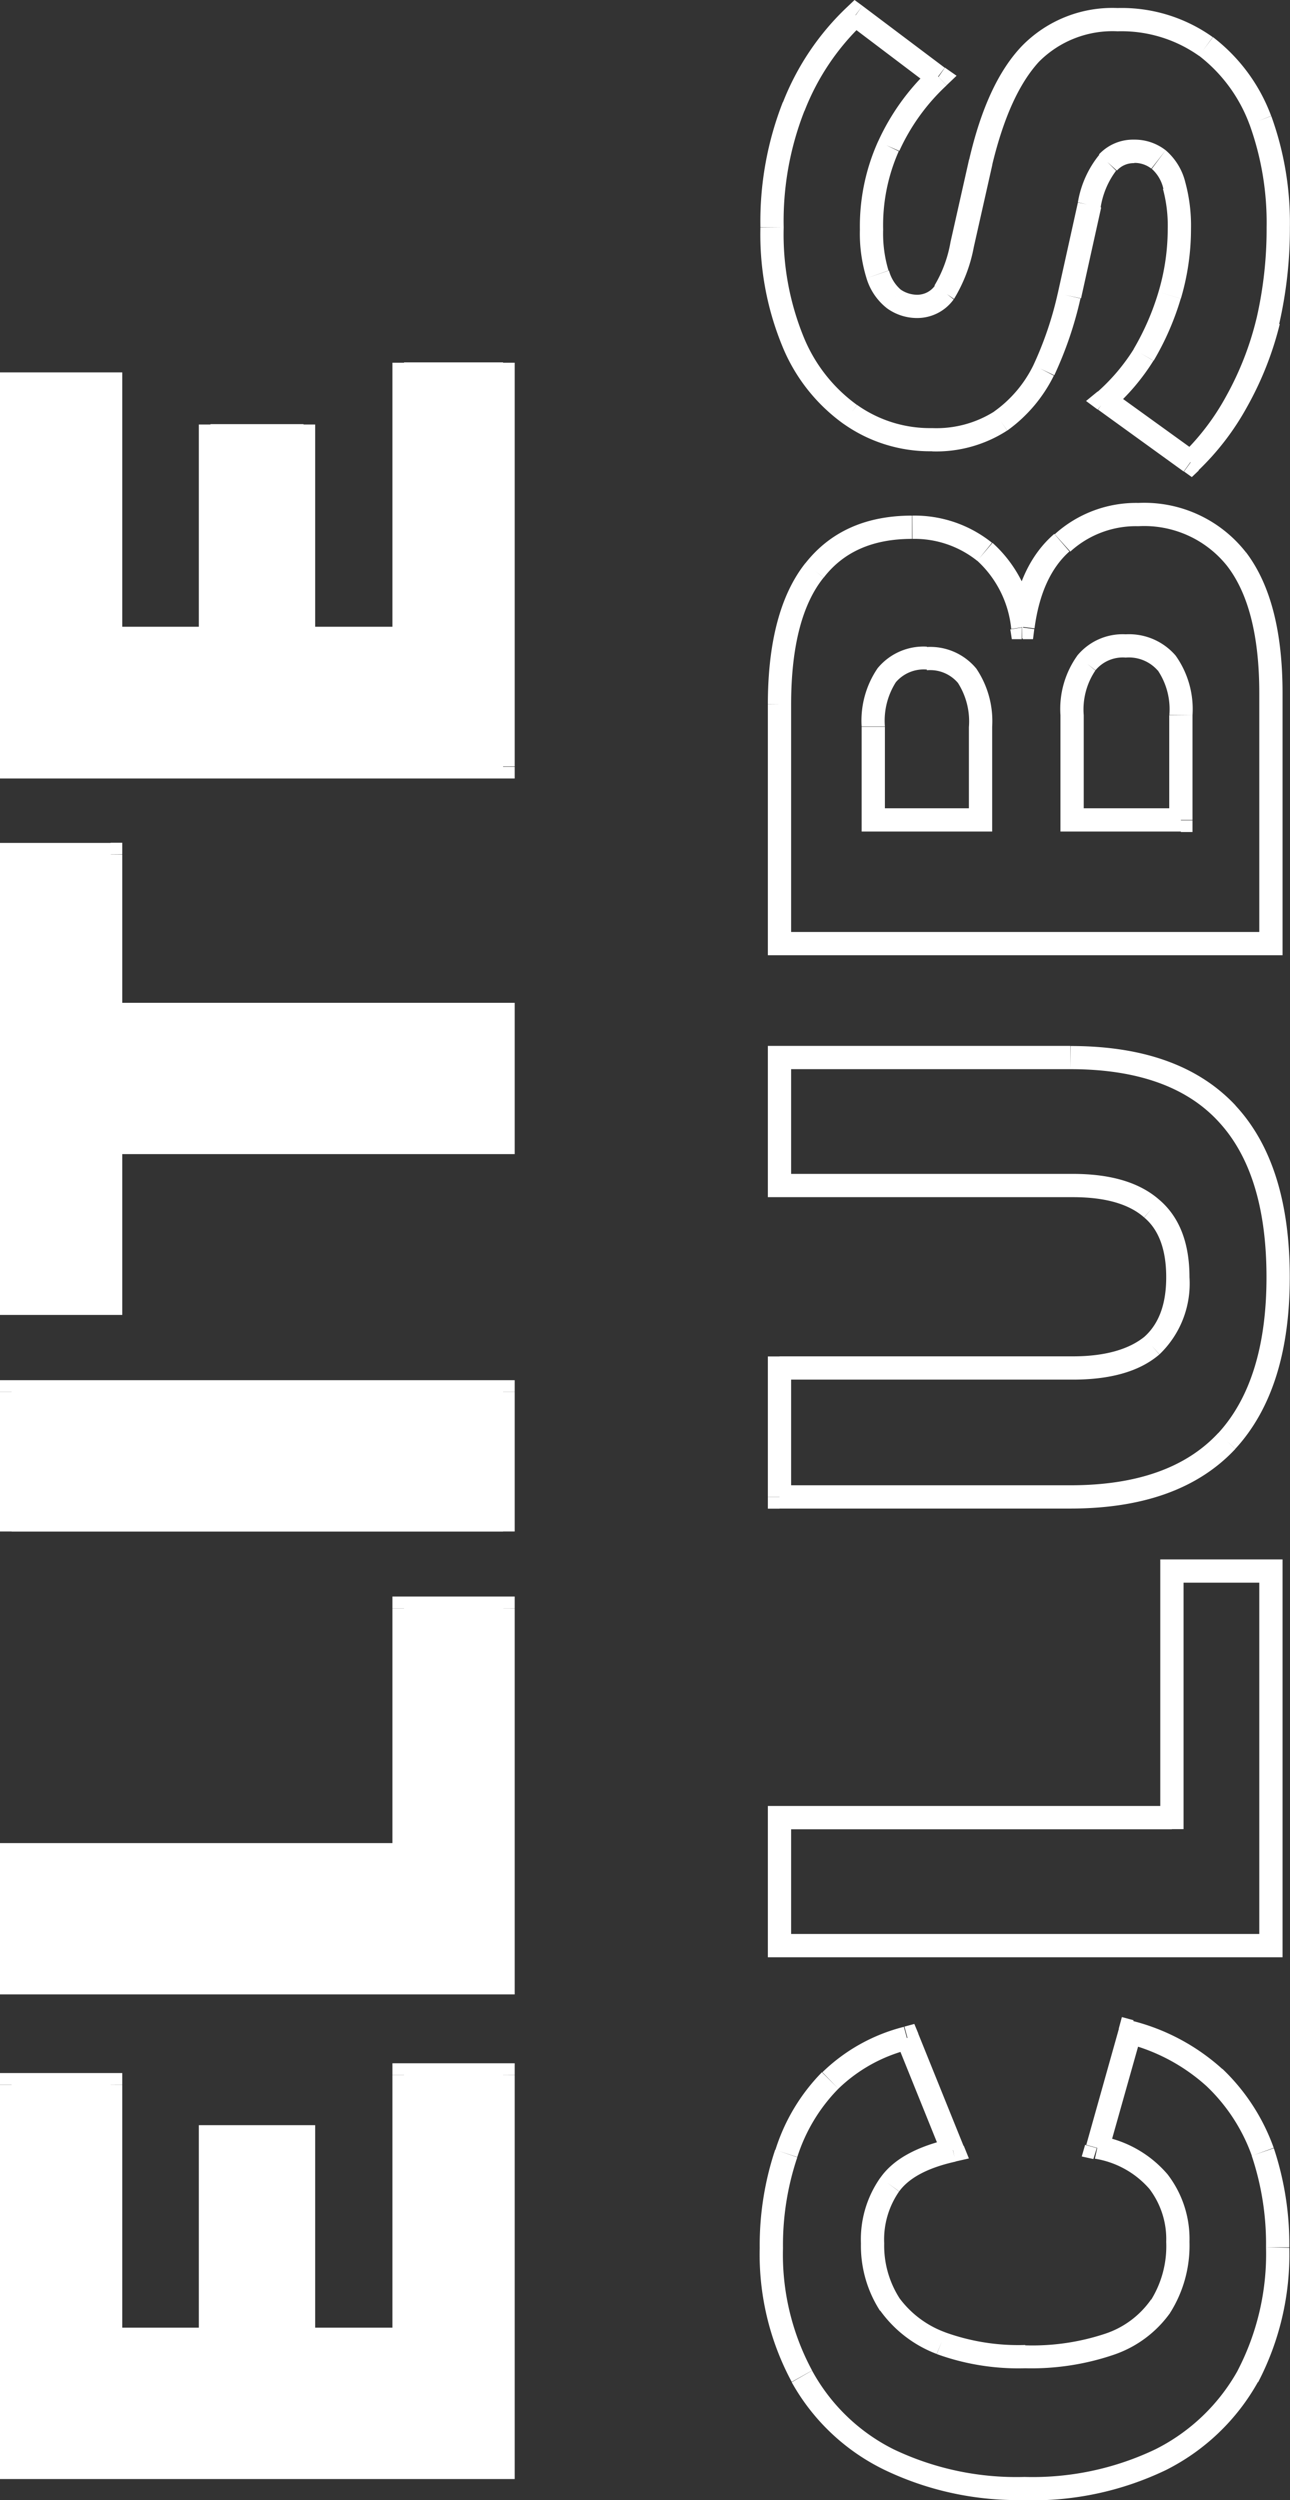 <svg xmlns="http://www.w3.org/2000/svg" viewBox="0 0 110.88 214.84"><rect x="0" y="0" width="110.88" height="214.84" fill="#333333" stroke="none"/><defs><style>.cls-1{fill:#fff;}</style></defs><g id="Layer_2" data-name="Layer 2"><g id="Layer_1-2" data-name="Layer 1"><path class="cls-1" d="M69.07,28.94a23.32,23.32,0,0,1-1.71-9.4h-2a25.23,25.23,0,0,0,1.88,10.2Zm4.58,5.85a13.46,13.46,0,0,1-4.58-5.85l-1.83.8a15.34,15.34,0,0,0,5.27,6.69Zm6.47,2a10.83,10.83,0,0,1-6.46-2L72.5,36.42a12.87,12.87,0,0,0,7.62,2.36Zm5.33-1.42a9.32,9.32,0,0,1-5.33,1.42v2A11.22,11.22,0,0,0,86.57,37Zm3.38-4a10.56,10.56,0,0,1-3.39,4L86.58,37a12.74,12.74,0,0,0,4-4.72Zm2.09-6.17a30.12,30.12,0,0,1-2.1,6.19l1.8.86a32.33,32.33,0,0,0,2.25-6.6Zm1.73-7.8-1.73,7.81,2,.43,1.73-7.81Zm1.87-4.14a8.74,8.74,0,0,0-1.87,4.12l1.95.47a7.1,7.1,0,0,1,1.33-3.18ZM97.46,12a4,4,0,0,0-3,1.27L96,14.66a1.93,1.93,0,0,1,1.5-.64Zm2.73.91A4.34,4.34,0,0,0,97.46,12v2a2.33,2.33,0,0,1,1.5.49Zm1.69,2.75a5.27,5.27,0,0,0-1.69-2.75L99,14.51a3.23,3.23,0,0,1,1,1.73Zm.49,4a14.2,14.2,0,0,0-.49-4l-1.92.58a12,12,0,0,1,.41,3.42Zm-.87,6a21.05,21.05,0,0,0,.87-6h-2a19,19,0,0,1-.79,5.42ZM99.16,31a23.67,23.67,0,0,0,2.33-5.34l-1.91-.58A22.24,22.24,0,0,1,97.44,30Zm-3.54,4.15A18.7,18.7,0,0,0,99.14,31L97.45,30a16.84,16.84,0,0,1-3.13,3.69Zm7.29,3.74-7.36-5.31L94.38,35.2l7.36,5.32ZM105.42,34A20.71,20.71,0,0,1,101.64,39L103,40.43A22.62,22.62,0,0,0,107.17,35ZM108,27.37A26.48,26.48,0,0,1,105.42,34l1.75,1A28.31,28.31,0,0,0,110,27.85Zm.87-7.83a34.31,34.31,0,0,1-.87,7.84l1.95.46a36.78,36.78,0,0,0,.92-8.3Zm-1.47-8.85a24.8,24.8,0,0,1,1.47,8.85h2a26.87,26.87,0,0,0-1.6-9.57Zm-4.34-5.9a13.24,13.24,0,0,1,4.34,5.91l1.86-.74a15.18,15.18,0,0,0-5-6.77Zm-7-2.1a11.52,11.52,0,0,1,7,2.11l1.18-1.61a13.48,13.48,0,0,0-8.2-2.5ZM89.29,5.32a8.91,8.91,0,0,1,6.77-2.63v-2a10.86,10.86,0,0,0-8.21,3.25Zm-4,8.82c1-4.14,2.34-7,4-8.82L87.85,3.94c-2.06,2.15-3.54,5.44-4.54,9.75Zm-1.59,7.1,1.6-7.11-2-.44L81.7,20.8ZM82,25.69a13.21,13.21,0,0,0,1.7-4.45l-2-.44a10.85,10.85,0,0,1-1.38,3.74Zm-3.12,1.64a3.86,3.86,0,0,0,3.09-1.6l-1.57-1.24a1.87,1.87,0,0,1-1.52.84Zm-2.63-.83a4.4,4.4,0,0,0,2.63.83v-2a2.51,2.51,0,0,1-1.47-.45Zm-1.77-2.59a5.15,5.15,0,0,0,1.77,2.59l1.16-1.62a3.28,3.28,0,0,1-1-1.63Zm-.57-4.17a13,13,0,0,0,.57,4.17l1.89-.66a11,11,0,0,1-.46-3.51Zm1.57-7.6a17.78,17.78,0,0,0-1.57,7.6h2A15.7,15.7,0,0,1,77.25,13Zm4.5-6.25a19.78,19.78,0,0,0-4.51,6.28l1.83.8a17.62,17.62,0,0,1,4.06-5.63Zm-7-3.78L80,7.42l1.2-1.6L74.13.5ZM69.15,9.54A20.64,20.64,0,0,1,74.22,2L72.84.58a22.58,22.58,0,0,0-5.55,8.23Zm-1.79,10a25.86,25.86,0,0,1,1.78-10l-1.85-.77a28.11,28.11,0,0,0-1.93,10.75Zm.79,9.8-.91.4Zm4.93,6.27.58-.82h0ZM86,36.19l.56.82h0Zm3.71-4.36.89.46h0v0Zm2.18-6.4,1,.23h0Zm1.72-7.81-1-.23h0ZM95.22,14l.71.7h0Zm5.7,2-1,.28h0Zm-.38,9.41.95.29h0ZM98.3,30.49l.84.54v0h0ZM95,34.39l-.65-.75-1,.82,1,.74Zm7.36,5.32-.59.81.67.48.6-.57Zm4-5.19.87.49ZM109,27.61l1,.24h0Zm-.64-17.28.94-.36h0ZM103.67,4l.6-.8h0ZM84.28,13.91l-1-.22h0ZM82.68,21l1,.22h0Zm-1.54,4.09.79.62,0,0v0Zm-4.35.58.58-.81Zm-1.41-2.11-.94.33Zm1-11,.91.42h0Zm4.29-5.95.69.72.86-.82-1-.7ZM73.53,1.3l.6-.8L73.45,0l-.61.58ZM68.22,9.18l.92.38h0Zm6.84,62.28h9.22v-2H75.06Zm-1-9v8h2v-8Zm5.61-6.89a5.11,5.11,0,0,0-4.24,1.86,8,8,0,0,0-1.37,5h2a6.15,6.15,0,0,1,.94-3.8,3.15,3.15,0,0,1,2.67-1.09Zm5.61,6.89a8.08,8.08,0,0,0-1.36-5,5.13,5.13,0,0,0-4.25-1.86v2a3.13,3.13,0,0,1,2.67,1.09,6.15,6.15,0,0,1,.94,3.8Zm0,8v-8h-2v8Zm6.87,1h9.35v-2H92.15Zm-1-10v9h2v-9Zm1.45-5.12a7.87,7.87,0,0,0-1.45,5.12h2a6,6,0,0,1,1-3.84Zm4.16-1.83a5.05,5.05,0,0,0-4.18,1.85l1.58,1.24a3.05,3.05,0,0,1,2.6-1.09Zm4.29,1.83a5.28,5.28,0,0,0-4.29-1.83v2a3.29,3.29,0,0,1,2.75,1.11Zm1.45,5.12a7.93,7.93,0,0,0-1.45-5.12L99.51,57.6a6,6,0,0,1,1,3.84Zm0,9v-9h-2v9Zm5.74-10.88V81.09h2V59.58ZM105.5,48.67c1.77,2.31,2.74,5.89,2.74,10.91h2c0-5.22-1-9.31-3.15-12.13Zm-7.65-3.45a9.11,9.11,0,0,1,7.66,3.46l1.57-1.23a11.09,11.09,0,0,0-9.23-4.23ZM92,47.4a8.37,8.37,0,0,1,5.86-2.18v-2a10.43,10.43,0,0,0-7.2,2.69ZM88.92,54c.41-3.09,1.46-5.24,3-6.61l-1.3-1.51c-2.08,1.79-3.29,4.46-3.73,7.86Zm-1.06.87h.07v-2h-.07ZM84,48.19a9.16,9.16,0,0,1,2.92,5.86l2-.32a11.12,11.12,0,0,0-3.61-7.08Zm-5.57-1.88A8.62,8.62,0,0,1,84,48.2l1.26-1.56a10.62,10.62,0,0,0-6.84-2.33ZM70.8,49.64c1.69-2.19,4.17-3.33,7.59-3.33v-2c-3.92,0-7,1.34-9.17,4.1ZM68,60.55c0-5.11,1-8.69,2.79-10.91L69.22,48.4C67.06,51.13,66,55.24,66,60.53Zm0,20.54V60.54H66V81.09Zm41.24-1H67v2h42.24ZM75.06,70.46h-1v1h1Zm9.22,0v1h1v-1Zm7.87,0h-1v1h1ZM93.37,57l.77.64h0Zm6.91,0,.77-.64Zm1.22,13.5v1h1v-1Zm4.8-22.4.79-.61h0Zm-15-1.41.65.76h0Zm-3.39,7.24v1h.88l.11-.87Zm-.07,0-1,.16.13.84h.85ZM84.6,47.42l.64-.77h0ZM70,49l.78.62h0ZM67,60.54h0Zm0,20.55H66v1h1Zm42.24,0v1h1v-1ZM68,101.88v-11H66v11Zm24.22-1H67v2H92.22Zm7.44,2.24c-1.75-1.55-4.29-2.24-7.44-2.24v2c2.9,0,4.88.64,6.12,1.74Zm2.58,6.64c0-2.83-.8-5.12-2.59-6.65l-1.3,1.52c1.2,1,1.89,2.67,1.89,5.13Zm-2.58,6.63a8.42,8.42,0,0,0,2.58-6.63h-2c0,2.41-.68,4.06-1.9,5.14Zm-7.44,2.17c3.14,0,5.68-.66,7.43-2.16l-1.3-1.51c-1.24,1-3.22,1.67-6.13,1.67Zm-25.22,0H92.22v-2H67Zm1,10.08V117.56H66v11.08Zm24-1H67v2H92Zm12.71-4.49c-2.73,2.94-6.91,4.49-12.71,4.49v2c6.15,0,10.94-1.65,14.18-5.12Zm4.15-13.39c0,6-1.44,10.45-4.15,13.4l1.47,1.35c3.17-3.45,4.68-8.42,4.68-14.75Zm-4.15-13.4c2.71,2.9,4.15,7.31,4.15,13.4h2c0-6.37-1.5-11.36-4.68-14.77ZM92,91.88c5.8,0,10,1.55,12.71,4.48L106.2,95c-3.24-3.46-8-5.11-14.18-5.11Zm-25,0H92v-2H67Zm0,10H66v1h1Zm32,2-.66.75h0Zm0,11.77.65.76h0Zm-32,1.92v-1H66v1Zm0,11.08H66v1h1Zm38.46-4.8.74.68h0Zm0-28.16.74-.69h0ZM67,90.88v-1H66v1Zm0,66.32h33.73v-2H67Zm1,10v-11H66v11Zm41.24-1H67v2h42.24Zm-1-31.19v32.19h2V135Zm-7.51,1h8.51v-2h-8.51Zm1,20.18V135h-2V156.2ZM67,156.2v-1H66v1Zm0,11H66v1h1Zm42.24,0v1h1v-1Zm0-32.19h1v-1h-1Zm-8.51,0v-1h-1v1Zm0,21.18v1h1v-1Zm-5.44,28.67,2.82-10-1.93-.54-2.81,10Zm5.07,2a9.8,9.8,0,0,0-5.82-3.3l-.43,1.95a7.86,7.86,0,0,1,4.68,2.59Zm1.88,5.8a9.09,9.09,0,0,0-1.88-5.8l-1.57,1.24a7.13,7.13,0,0,1,1.45,4.56Zm-1.64,6.06a10.82,10.82,0,0,0,1.64-6.06h-2a8.77,8.77,0,0,1-1.31,5Zm-4.9,3.65a9.82,9.82,0,0,0,4.9-3.64l-1.66-1.12A7.81,7.81,0,0,1,95,200.55Zm-7.58,1.15a21.94,21.94,0,0,0,7.58-1.15L95,200.55a19.85,19.85,0,0,1-6.89,1Zm-7.6-1.22a20.56,20.56,0,0,0,7.6,1.22v-2a18.53,18.53,0,0,1-6.86-1.08Zm-4.88-3.76a10.59,10.59,0,0,0,4.87,3.75l.76-1.85a8.56,8.56,0,0,1-4-3ZM74,192.79a10.32,10.32,0,0,0,1.64,5.79l1.67-1.09a8.37,8.37,0,0,1-1.31-4.7Zm1.67-5.65A9.22,9.22,0,0,0,74,192.79h2a7.23,7.23,0,0,1,1.28-4.46Zm6-3.33c-2.74.62-4.84,1.68-6,3.34l1.62,1.17c.78-1.08,2.31-2,4.85-2.56Zm-4.61-8.31,3.9,9.66,1.86-.75-3.9-9.66Zm-5,4a13.42,13.42,0,0,1,6.15-3.39l-.52-1.93a15.46,15.46,0,0,0-7,3.9Zm-3.53,5.87a14.73,14.73,0,0,1,3.53-5.87l-1.41-1.42a16.62,16.62,0,0,0-4,6.67Zm-1.23,7.82a23.63,23.63,0,0,1,1.23-7.8l-1.9-.65a25.86,25.86,0,0,0-1.33,8.45Zm2.5,10.52a21,21,0,0,1-2.5-10.52h-2a23.08,23.08,0,0,0,2.75,11.5Zm7,6.77a16.27,16.27,0,0,1-7-6.76l-1.75,1A18.22,18.22,0,0,0,76,212.24Zm11.26,2.38a24.48,24.48,0,0,1-11.26-2.38L76,212.24a26.44,26.44,0,0,0,12.17,2.6Zm11.26-2.38a24.48,24.48,0,0,1-11.26,2.38v2a26.44,26.44,0,0,0,12.17-2.6Zm7.07-6.77a16.63,16.63,0,0,1-7.07,6.77l.91,1.78a18.62,18.62,0,0,0,7.9-7.57Zm2.43-10.58a21.72,21.72,0,0,1-2.44,10.59l1.76,1a23.72,23.72,0,0,0,2.68-11.55Zm-1.23-7.87a23.85,23.85,0,0,1,1.23,7.87h2a26.11,26.11,0,0,0-1.33-8.52Zm-3.9-6a15.4,15.4,0,0,1,3.91,6l1.88-.68a17.52,17.52,0,0,0-4.41-6.79Zm-6.87-3.66a16.11,16.11,0,0,1,6.88,3.67l1.36-1.47a18.14,18.14,0,0,0-7.71-4.13Zm-2.55,9-1-.28-.29,1,1,.22Zm5.25,2.94.78-.62h0Zm.19,10.69.83.56h0Zm-4.42,3.26.35.94Zm-14.46-.06-.38.92h0ZM76.47,198l-.83.54v0Zm0-10.31.81.6h0Zm5.44-2.94.22,1,1.15-.26-.44-1.09ZM78,175.12l.93-.37-.34-.82-.85.23Zm-6.59,3.65-.71-.71ZM67.64,185l1,.33h0ZM69,204.18l.88-.48h0Zm7.43,7.17.45-.89Zm23.42,0-.45-.89Zm7.49-7.17.87.49h0Zm1.28-19.26,1-.33h0Zm-4.16-6.4.69-.73h0Zm-7.3-3.91.27-1-1-.27-.27,1ZM42.24,32.14V65.87h2V32.14Zm-7.51,1h8.51v-2H34.73Zm1,21.72V32.14h-2V54.86Zm-9.64,1h8.64v-2H26.09Zm-1-18.41V54.86h2V37.45Zm-7,1h8v-2h-8Zm1,16.41V37.45h-2V54.86Zm-9.58,1h8.58v-2H9.51ZM8.51,33V54.86h2V33ZM1,34H9.51V32H1Zm1,31.9V33H0v32.9Zm41.24-1H1v2H43.24Zm0-32.73h1v-1h-1Zm-8.51,0v-1h-1v1Zm0,22.72v1h1v-1Zm-8.64,0h-1v1h1Zm0-17.41h1v-1h-1Zm-8,0v-1h-1v1Zm0,17.41v1h1v-1Zm-8.58,0h-1v1h1ZM9.51,33h1V32h-1ZM1,33V32H0v1Zm0,32.9H0v1H1Zm42.24,0v1h1v-1ZM2,112V73.44H0V112Zm7.51-1H1v2H9.51Zm-1-12.82V112h2V98.21Zm34.73-1H9.51v2H43.24Zm-1-10v11h2v-11Zm-32.73,1H43.24v-2H9.51Zm-1-14.76V87.2h2V73.44ZM1,74.44H9.51v-2H1ZM1,112H0v1H1Zm8.51,0v1h1v-1Zm0-13.82v-1h-1v1Zm33.73,0v1h1v-1Zm0-11h1v-1h-1Zm-33.73,0h-1v1h1Zm0-13.76h1v-1h-1ZM1,73.44v-1H0v1Zm1,57.18v-11H0v11Zm41.24-1H1v2H43.24Zm-1-10v11h2v-11ZM1,120.61H43.24v-2H1Zm0,10H0v1H1Zm42.24,0v1h1v-1Zm0-11h1v-1h-1ZM1,119.61v-1H0v1Zm0,40.78H34.73v-2H1Zm1,10v-11H0v11Zm41.24-1H1v2H43.24Zm-1-31.19V170.4h2V138.21Zm-7.51,1h8.51v-2H34.73Zm1,20.18V138.21h-2v21.18ZM1,159.39v-1H0v1Zm0,11H0v1H1Zm42.24,0v1h1v-1Zm0-32.19h1v-1h-1Zm-8.51,0v-1h-1v1Zm0,21.18v1h1v-1Zm7.51,18.93v33.73h2V178.32Zm-7.51,1h8.51v-2H34.73Zm1,21.72V178.32h-2V201Zm-9.64,1h8.64v-2H26.09Zm-1-18.4V201h2v-17.4Zm-7,1h8v-2h-8Zm1,16.4v-17.4h-2V201Zm-9.58,1h8.58v-2H9.51Zm-1-22.88V201h2V179.16Zm-7.51,1H9.51v-2H1Zm1,31.89V179.16H0v32.89Zm41.24-1H1v2H43.24Zm0-32.73h1v-1h-1Zm-8.51,0v-1h-1v1Zm0,22.72v1h1v-1Zm-8.64,0h-1v1h1Zm0-17.4h1v-1h-1Zm-8,0v-1h-1v1Zm0,17.4v1h1v-1Zm-8.58,0h-1v1h1Zm0-21.88h1v-1h-1Zm-8.51,0v-1H0v1Zm0,32.89H0v1H1Zm42.24,0v1h1v-1Z"/><path class="cls-1" d="M43.24,65.87H1V33H9.51V54.86h8.58V37.45h8V54.86h8.64V32.14h8.51ZM1,73.44H9.51V87.2H43.24v11H9.51V112H1Zm0,46.17H43.24v11H1Zm33.73,39.78V138.21h8.51V170.4H1v-11Zm8.51,52.66H1V179.16H9.51V201h8.58v-17.4h8V201h8.64V178.32h8.51Z"/></g></g></svg>